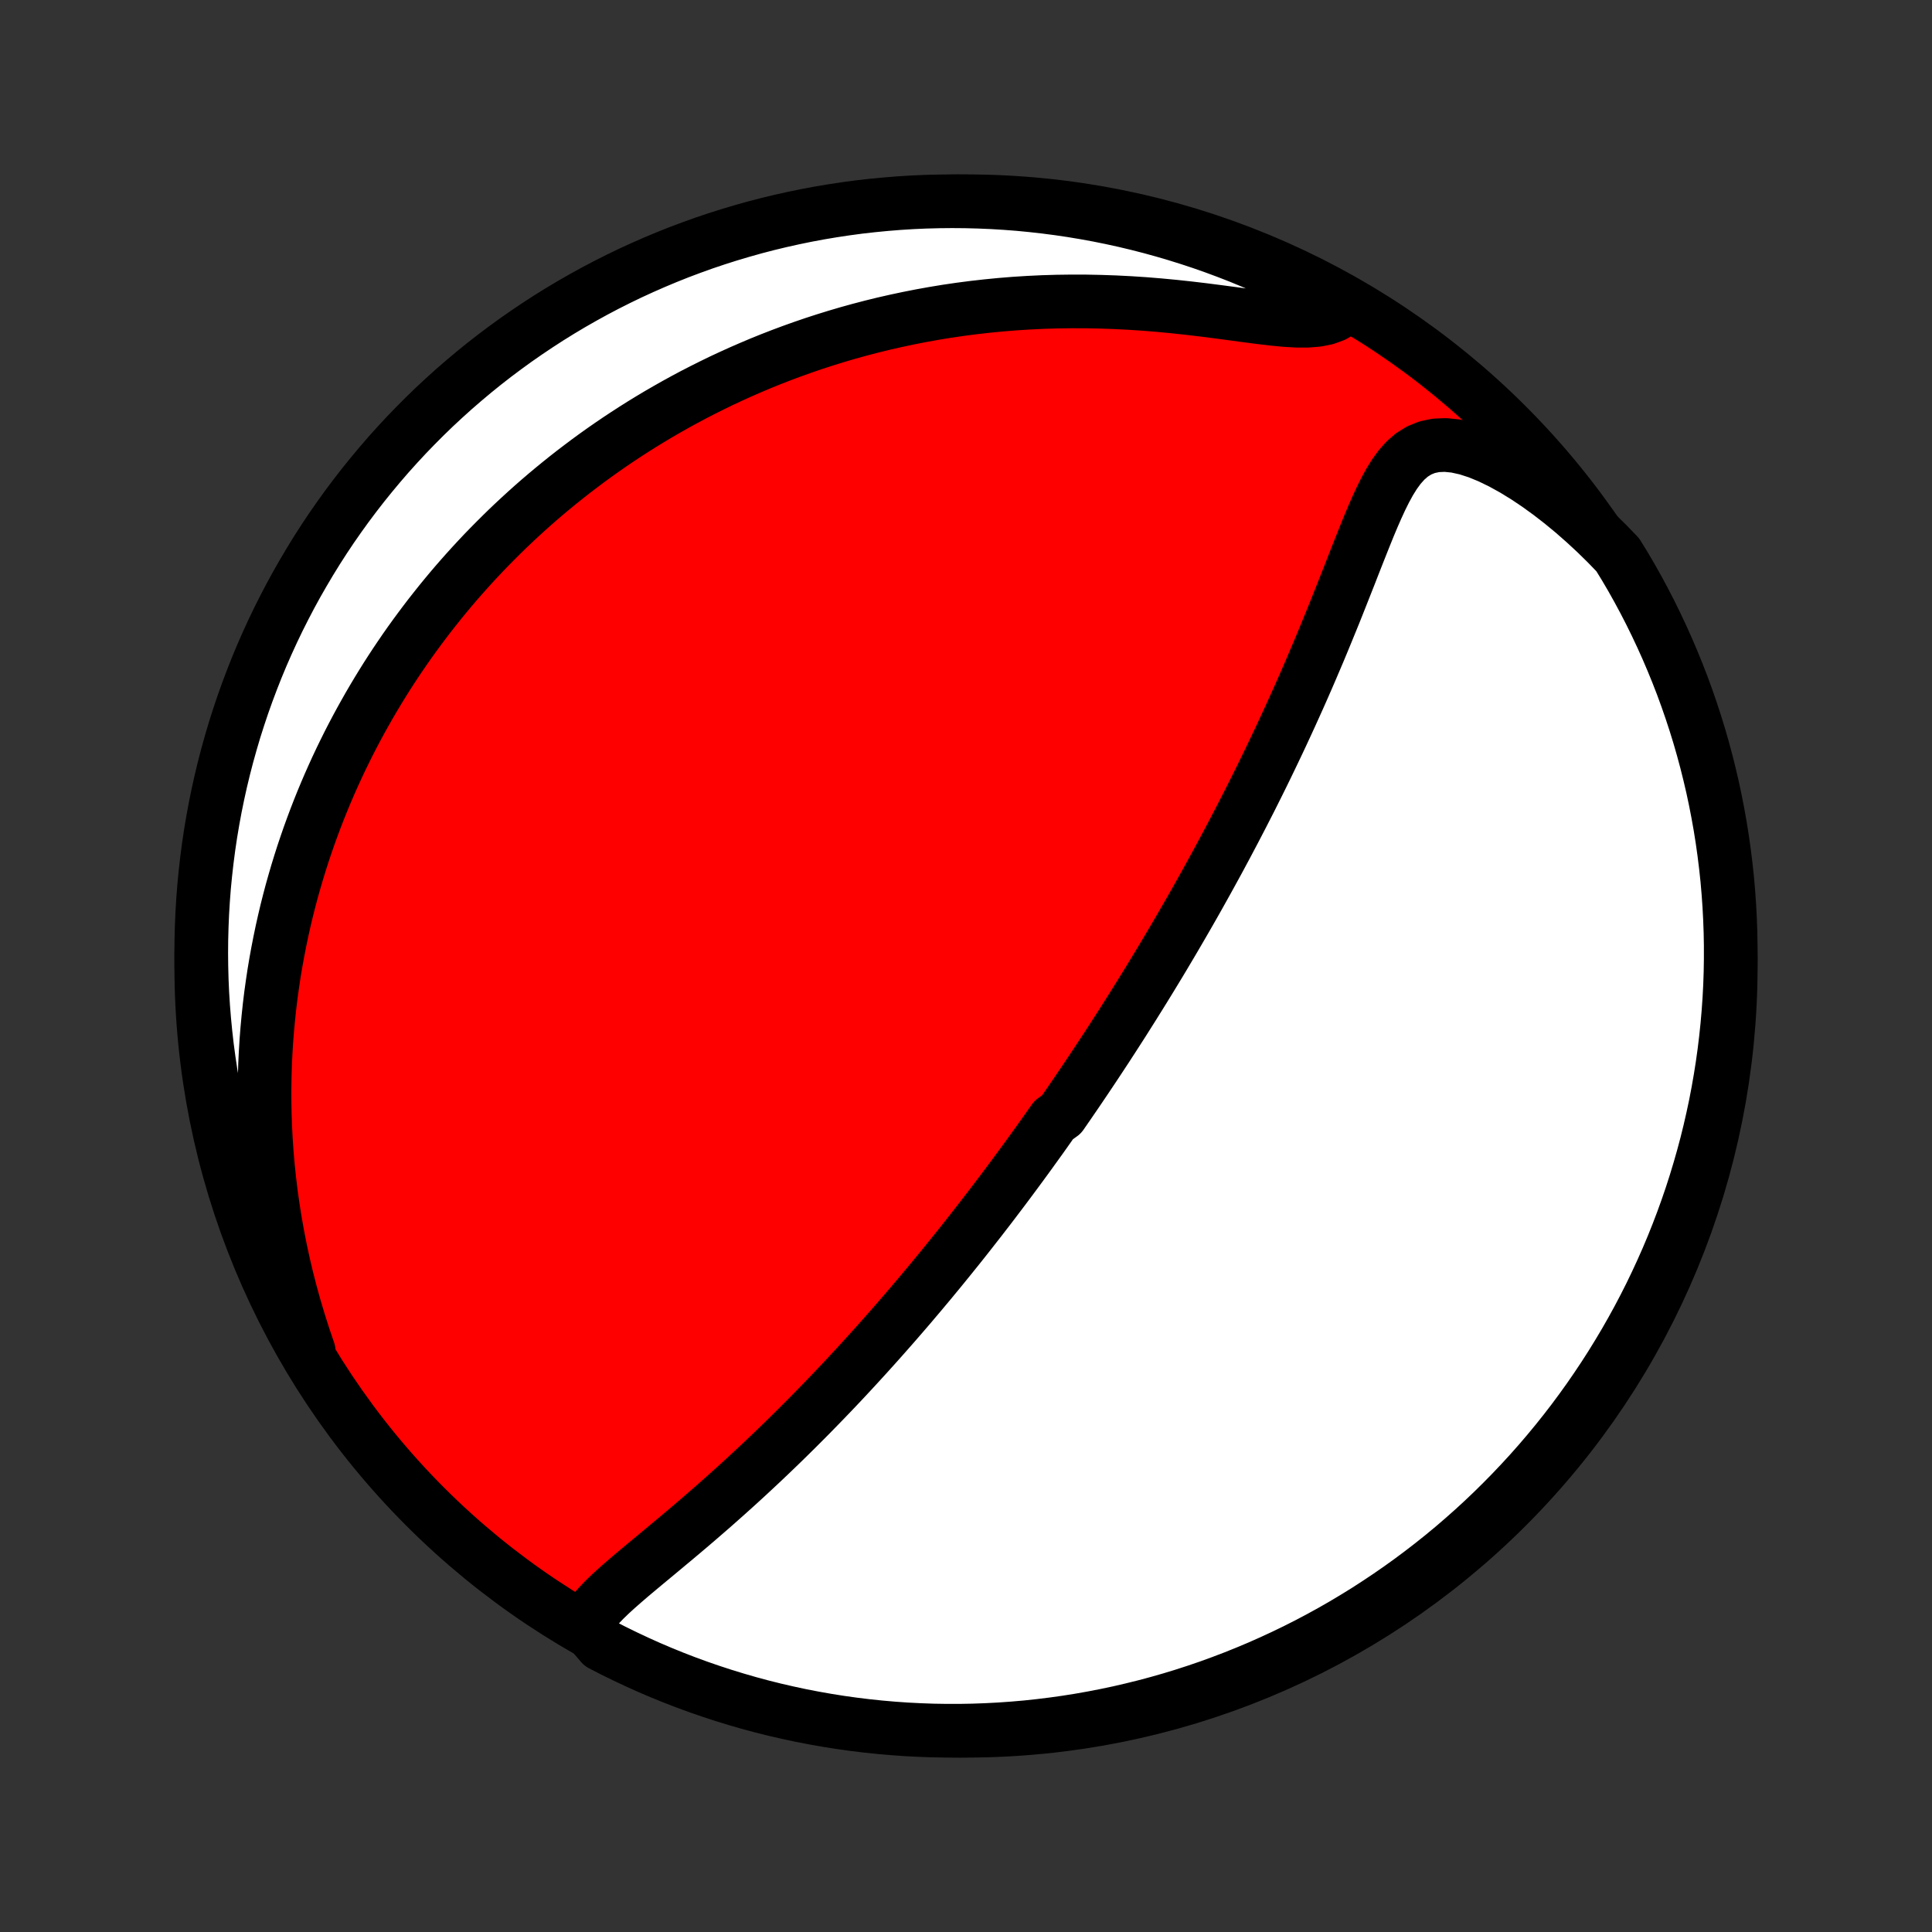 <?xml version="1.0" encoding="utf-8" standalone="no"?>
<!DOCTYPE svg PUBLIC "-//W3C//DTD SVG 1.1//EN"
  "http://www.w3.org/Graphics/SVG/1.1/DTD/svg11.dtd">
<!-- Created with matplotlib (http://matplotlib.org/) -->
<svg height="72pt" version="1.1" viewBox="0 0 72 72" width="72pt" xmlns="http://www.w3.org/2000/svg" xmlns:xlink="http://www.w3.org/1999/xlink">
 <rect x="0" y="0" width="72" height="72" fill="#333333" stroke="none"/>
 <defs>
  <style type="text/css">
*{stroke-linecap:butt;stroke-linejoin:round;}
  </style>
 </defs>
 <g id="figure_1">
  <g id="patch_1">
   <path d="
M0 72
L72 72
L72 0
L0 0
z
" style="fill:none;"/>
  </g>
  <g id="axes_1">
   <g id="PatchCollection_1">
    <defs>
     <path d="
M36 -7.5
C43.558 -7.5 50.808 -10.503 56.153 -15.848
C61.497 -21.192 64.5 -28.442 64.5 -36
C64.5 -43.558 61.497 -50.808 56.153 -56.153
C50.808 -61.497 43.558 -64.5 36 -64.5
C28.442 -64.5 21.192 -61.497 15.848 -56.153
C10.503 -50.808 7.5 -43.558 7.5 -36
C7.5 -28.442 10.503 -21.192 15.848 -15.848
C21.192 -10.503 28.442 -7.5 36 -7.5
z
" id="C0_0_a811fe30f3"/>
     <path d="
M21.795 -11.436
L21.933 -11.68
L22.104 -11.916
L22.301 -12.148
L22.52 -12.377
L22.755 -12.604
L23.003 -12.83
L23.261 -13.056
L23.525 -13.283
L23.796 -13.51
L24.07 -13.739
L24.348 -13.969
L24.627 -14.201
L24.906 -14.434
L25.187 -14.668
L25.466 -14.903
L25.746 -15.14
L26.024 -15.378
L26.3 -15.617
L26.575 -15.856
L26.847 -16.097
L27.118 -16.338
L27.386 -16.579
L27.651 -16.82
L27.914 -17.062
L28.174 -17.304
L28.431 -17.545
L28.686 -17.787
L28.937 -18.028
L29.186 -18.269
L29.431 -18.509
L29.674 -18.749
L29.913 -18.988
L30.15 -19.226
L30.383 -19.464
L30.614 -19.701
L30.841 -19.936
L31.066 -20.171
L31.288 -20.405
L31.507 -20.638
L31.723 -20.87
L31.936 -21.101
L32.147 -21.331
L32.355 -21.56
L32.561 -21.788
L32.764 -22.015
L32.964 -22.24
L33.162 -22.465
L33.358 -22.688
L33.551 -22.911
L33.742 -23.132
L33.931 -23.352
L34.117 -23.572
L34.302 -23.79
L34.484 -24.008
L34.665 -24.224
L34.843 -24.44
L35.02 -24.654
L35.194 -24.868
L35.367 -25.081
L35.539 -25.294
L35.709 -25.505
L35.877 -25.716
L36.043 -25.926
L36.208 -26.136
L36.371 -26.345
L36.534 -26.553
L36.694 -26.761
L36.854 -26.968
L37.012 -27.175
L37.169 -27.382
L37.325 -27.588
L37.48 -27.794
L37.634 -28
L37.786 -28.205
L37.938 -28.411
L38.089 -28.616
L38.239 -28.821
L38.388 -29.026
L38.536 -29.232
L38.684 -29.437
L38.831 -29.642
L38.977 -29.848
L39.122 -30.054
L39.267 -30.26
L39.556 -30.466
L39.699 -30.673
L39.842 -30.88
L39.984 -31.088
L40.127 -31.296
L40.268 -31.505
L40.41 -31.715
L40.551 -31.925
L40.692 -32.136
L40.833 -32.348
L40.974 -32.561
L41.114 -32.774
L41.255 -32.989
L41.395 -33.205
L41.535 -33.421
L41.675 -33.639
L41.816 -33.858
L41.956 -34.079
L42.096 -34.301
L42.237 -34.524
L42.377 -34.749
L42.518 -34.975
L42.659 -35.203
L42.8 -35.432
L42.941 -35.663
L43.083 -35.897
L43.225 -36.131
L43.367 -36.368
L43.509 -36.607
L43.652 -36.848
L43.795 -37.091
L43.938 -37.336
L44.082 -37.584
L44.226 -37.833
L44.371 -38.086
L44.516 -38.34
L44.661 -38.597
L44.806 -38.857
L44.953 -39.12
L45.099 -39.385
L45.246 -39.653
L45.394 -39.923
L45.541 -40.197
L45.69 -40.474
L45.838 -40.754
L45.987 -41.036
L46.136 -41.322
L46.286 -41.611
L46.436 -41.904
L46.587 -42.199
L46.737 -42.498
L46.888 -42.8
L47.039 -43.106
L47.19 -43.415
L47.341 -43.727
L47.492 -44.043
L47.644 -44.362
L47.795 -44.684
L47.946 -45.01
L48.097 -45.339
L48.248 -45.672
L48.399 -46.007
L48.549 -46.346
L48.699 -46.688
L48.848 -47.033
L48.996 -47.38
L49.145 -47.73
L49.292 -48.083
L49.438 -48.438
L49.584 -48.795
L49.73 -49.153
L49.874 -49.514
L50.017 -49.875
L50.16 -50.237
L50.303 -50.599
L50.444 -50.961
L50.586 -51.322
L50.728 -51.681
L50.87 -52.037
L51.013 -52.39
L51.159 -52.738
L51.308 -53.079
L51.461 -53.411
L51.621 -53.733
L51.789 -54.041
L51.969 -54.331
L52.165 -54.599
L52.38 -54.84
L52.619 -55.047
L52.886 -55.213
L53.182 -55.333
L53.51 -55.402
L53.867 -55.417
L54.251 -55.378
L54.657 -55.288
L55.081 -55.151
L55.516 -54.972
L55.96 -54.756
L56.409 -54.508
L56.859 -54.232
L57.308 -53.931
L57.754 -53.608
L58.195 -53.266
L58.63 -52.907
L59.058 -52.531
L59.478 -52.142
L59.889 -51.739
L60.289 -51.325
L60.55 -50.9
L60.799 -50.476
L61.04 -50.046
L61.274 -49.611
L61.5 -49.172
L61.718 -48.729
L61.928 -48.282
L62.131 -47.831
L62.325 -47.377
L62.512 -46.919
L62.691 -46.458
L62.861 -45.993
L63.023 -45.526
L63.177 -45.056
L63.323 -44.583
L63.46 -44.107
L63.589 -43.629
L63.709 -43.149
L63.822 -42.666
L63.925 -42.182
L64.02 -41.695
L64.107 -41.207
L64.185 -40.717
L64.254 -40.226
L64.315 -39.733
L64.368 -39.24
L64.411 -38.745
L64.446 -38.249
L64.472 -37.753
L64.49 -37.257
L64.499 -36.759
L64.499 -36.262
L64.491 -35.765
L64.474 -35.267
L64.448 -34.77
L64.413 -34.273
L64.37 -33.777
L64.318 -33.282
L64.258 -32.787
L64.189 -32.293
L64.111 -31.801
L64.025 -31.309
L63.931 -30.819
L63.827 -30.331
L63.716 -29.845
L63.596 -29.36
L63.467 -28.877
L63.33 -28.397
L63.185 -27.918
L63.032 -27.443
L62.87 -26.97
L62.7 -26.499
L62.522 -26.032
L62.336 -25.567
L62.142 -25.106
L61.939 -24.648
L61.729 -24.193
L61.512 -23.742
L61.286 -23.295
L61.053 -22.852
L60.812 -22.413
L60.563 -21.977
L60.307 -21.547
L60.044 -21.12
L59.773 -20.698
L59.495 -20.281
L59.21 -19.868
L58.918 -19.461
L58.619 -19.058
L58.313 -18.661
L58 -18.269
L57.68 -17.882
L57.354 -17.501
L57.021 -17.125
L56.682 -16.756
L56.337 -16.392
L55.985 -16.034
L55.628 -15.682
L55.264 -15.336
L54.895 -14.997
L54.519 -14.664
L54.139 -14.337
L53.752 -14.017
L53.36 -13.704
L52.963 -13.398
L52.561 -13.098
L52.154 -12.806
L51.741 -12.52
L51.324 -12.242
L50.903 -11.97
L50.476 -11.707
L50.046 -11.45
L49.611 -11.201
L49.172 -10.96
L48.729 -10.726
L48.282 -10.5
L47.831 -10.282
L47.377 -10.072
L46.919 -9.869
L46.458 -9.675
L45.993 -9.488
L45.526 -9.31
L45.056 -9.139
L44.583 -8.977
L44.107 -8.823
L43.629 -8.677
L43.149 -8.54
L42.666 -8.411
L42.182 -8.291
L41.695 -8.178
L41.207 -8.075
L40.717 -7.98
L40.226 -7.893
L39.733 -7.815
L39.24 -7.746
L38.745 -7.685
L38.249 -7.632
L37.753 -7.589
L37.257 -7.554
L36.759 -7.528
L36.262 -7.51
L35.765 -7.501
L35.267 -7.501
L34.77 -7.509
L34.273 -7.527
L33.777 -7.552
L33.282 -7.587
L32.787 -7.63
L32.293 -7.682
L31.801 -7.742
L31.309 -7.811
L30.819 -7.889
L30.331 -7.975
L29.845 -8.069
L29.36 -8.173
L28.877 -8.284
L28.397 -8.404
L27.918 -8.533
L27.443 -8.67
L26.97 -8.815
L26.499 -8.969
L26.032 -9.13
L25.567 -9.3
L25.106 -9.478
L24.648 -9.664
L24.193 -9.858
L23.742 -10.061
L23.295 -10.271
L22.852 -10.488
L22.413 -10.714
z
" id="C0_1_0400e24ee7"/>
     <path d="
M11.505 -21.643
L11.319 -22.19
L11.145 -22.735
L10.983 -23.279
L10.833 -23.82
L10.694 -24.358
L10.568 -24.893
L10.453 -25.424
L10.349 -25.951
L10.256 -26.473
L10.174 -26.991
L10.101 -27.503
L10.04 -28.01
L9.987 -28.512
L9.944 -29.008
L9.91 -29.498
L9.885 -29.983
L9.868 -30.461
L9.859 -30.934
L9.858 -31.4
L9.865 -31.86
L9.878 -32.315
L9.899 -32.763
L9.926 -33.205
L9.96 -33.64
L10 -34.07
L10.045 -34.494
L10.096 -34.912
L10.153 -35.324
L10.214 -35.73
L10.281 -36.131
L10.353 -36.526
L10.429 -36.915
L10.509 -37.299
L10.594 -37.678
L10.682 -38.051
L10.775 -38.419
L10.871 -38.782
L10.972 -39.14
L11.075 -39.493
L11.182 -39.841
L11.292 -40.185
L11.406 -40.524
L11.522 -40.859
L11.642 -41.189
L11.764 -41.515
L11.889 -41.837
L12.017 -42.155
L12.148 -42.469
L12.281 -42.779
L12.417 -43.085
L12.555 -43.388
L12.696 -43.687
L12.84 -43.983
L12.985 -44.275
L13.133 -44.564
L13.284 -44.85
L13.437 -45.133
L13.592 -45.412
L13.749 -45.689
L13.909 -45.963
L14.071 -46.234
L14.235 -46.502
L14.401 -46.768
L14.57 -47.031
L14.741 -47.292
L14.915 -47.55
L15.09 -47.806
L15.268 -48.06
L15.449 -48.311
L15.632 -48.56
L15.817 -48.807
L16.004 -49.052
L16.195 -49.295
L16.387 -49.536
L16.582 -49.775
L16.78 -50.013
L16.98 -50.248
L17.183 -50.481
L17.389 -50.713
L17.598 -50.944
L17.809 -51.172
L18.023 -51.399
L18.241 -51.624
L18.461 -51.847
L18.684 -52.069
L18.91 -52.29
L19.14 -52.509
L19.373 -52.726
L19.609 -52.942
L19.849 -53.157
L20.092 -53.37
L20.339 -53.581
L20.59 -53.791
L20.844 -53.999
L21.102 -54.206
L21.365 -54.412
L21.631 -54.615
L21.901 -54.818
L22.176 -55.019
L22.455 -55.218
L22.738 -55.415
L23.026 -55.611
L23.319 -55.805
L23.616 -55.997
L23.919 -56.188
L24.226 -56.376
L24.539 -56.563
L24.857 -56.747
L25.18 -56.93
L25.508 -57.11
L25.842 -57.288
L26.182 -57.463
L26.528 -57.636
L26.879 -57.807
L27.237 -57.974
L27.601 -58.139
L27.971 -58.3
L28.347 -58.459
L28.73 -58.614
L29.119 -58.765
L29.515 -58.913
L29.918 -59.057
L30.327 -59.197
L30.743 -59.332
L31.166 -59.463
L31.597 -59.59
L32.034 -59.711
L32.478 -59.827
L32.929 -59.938
L33.387 -60.042
L33.852 -60.141
L34.324 -60.234
L34.803 -60.32
L35.288 -60.4
L35.781 -60.472
L36.279 -60.537
L36.784 -60.594
L37.295 -60.644
L37.812 -60.686
L38.334 -60.719
L38.861 -60.744
L39.394 -60.76
L39.93 -60.767
L40.471 -60.766
L41.015 -60.755
L41.561 -60.736
L42.109 -60.708
L42.659 -60.672
L43.208 -60.627
L43.757 -60.575
L44.303 -60.516
L44.845 -60.452
L45.381 -60.383
L45.909 -60.313
L46.427 -60.243
L46.931 -60.177
L47.417 -60.119
L47.881 -60.074
L48.318 -60.048
L48.724 -60.047
L49.092 -60.077
L49.42 -60.143
L49.707 -60.248
L49.952 -60.391
L49.797 -60.569
L49.359 -60.938
L48.918 -61.175
L48.472 -61.404
L48.023 -61.626
L47.571 -61.84
L47.114 -62.046
L46.655 -62.243
L46.192 -62.434
L45.726 -62.615
L45.257 -62.789
L44.785 -62.955
L44.31 -63.112
L43.833 -63.261
L43.354 -63.402
L42.872 -63.535
L42.388 -63.659
L41.903 -63.775
L41.415 -63.882
L40.926 -63.981
L40.435 -64.071
L39.943 -64.153
L39.45 -64.226
L38.956 -64.29
L38.461 -64.346
L37.965 -64.394
L37.468 -64.432
L36.971 -64.462
L36.474 -64.483
L35.977 -64.496
L35.479 -64.5
L34.982 -64.495
L34.485 -64.482
L33.989 -64.46
L33.493 -64.429
L32.998 -64.389
L32.504 -64.341
L32.01 -64.285
L31.518 -64.219
L31.028 -64.145
L30.539 -64.063
L30.052 -63.972
L29.566 -63.872
L29.082 -63.764
L28.601 -63.648
L28.122 -63.523
L27.645 -63.389
L27.171 -63.248
L26.699 -63.098
L26.23 -62.94
L25.765 -62.773
L25.302 -62.599
L24.843 -62.416
L24.387 -62.225
L23.934 -62.026
L23.485 -61.82
L23.04 -61.605
L22.599 -61.383
L22.162 -61.153
L21.73 -60.915
L21.301 -60.67
L20.877 -60.417
L20.458 -60.157
L20.044 -59.889
L19.634 -59.614
L19.229 -59.332
L18.83 -59.043
L18.435 -58.747
L18.046 -58.444
L17.663 -58.134
L17.285 -57.817
L16.912 -57.494
L16.546 -57.164
L16.185 -56.828
L15.831 -56.485
L15.483 -56.136
L15.14 -55.781
L14.805 -55.42
L14.475 -55.053
L14.153 -54.68
L13.837 -54.301
L13.527 -53.917
L13.225 -53.528
L12.929 -53.133
L12.641 -52.733
L12.359 -52.328
L12.085 -51.918
L11.818 -51.503
L11.559 -51.083
L11.307 -50.658
L11.062 -50.23
L10.825 -49.797
L10.596 -49.359
L10.374 -48.918
L10.16 -48.472
L9.954 -48.023
L9.756 -47.571
L9.566 -47.114
L9.385 -46.655
L9.211 -46.192
L9.045 -45.726
L8.888 -45.257
L8.738 -44.785
L8.598 -44.31
L8.465 -43.833
L8.341 -43.354
L8.225 -42.872
L8.118 -42.388
L8.019 -41.903
L7.929 -41.415
L7.847 -40.926
L7.774 -40.435
L7.71 -39.943
L7.654 -39.45
L7.606 -38.956
L7.568 -38.461
L7.538 -37.965
L7.517 -37.468
L7.504 -36.971
L7.5 -36.474
L7.505 -35.977
L7.518 -35.479
L7.54 -34.982
L7.571 -34.485
L7.611 -33.989
L7.659 -33.493
L7.715 -32.998
L7.781 -32.504
L7.855 -32.01
L7.937 -31.518
L8.028 -31.028
L8.128 -30.539
L8.236 -30.052
L8.352 -29.566
L8.477 -29.082
L8.611 -28.601
L8.752 -28.122
L8.902 -27.645
L9.06 -27.171
L9.227 -26.699
L9.401 -26.23
L9.584 -25.765
L9.775 -25.302
L9.973 -24.843
L10.18 -24.387
L10.395 -23.934
L10.617 -23.485
L10.847 -23.04
L11.085 -22.599
z
" id="C0_2_8169617087"/>
    </defs>
    <g clip-path="url(#p1bffca34e9)">
     <use style="fill:#ff0000;stroke:#000000;stroke-width:2.0;" x="0.0" xlink:href="#C0_0_a811fe30f3" y="72.0"/>
    </g>
    <g clip-path="url(#p1bffca34e9)">
     <use style="fill:#ffffff;stroke:#000000;stroke-width:2.0;" x="0.0" xlink:href="#C0_1_0400e24ee7" y="72.0"/>
    </g>
    <g clip-path="url(#p1bffca34e9)">
     <use style="fill:#ffffff;stroke:#000000;stroke-width:2.0;" x="0.0" xlink:href="#C0_2_8169617087" y="72.0"/>
    </g>
   </g>
  </g>
 </g>
 <defs>
  <clipPath id="p1bffca34e9">
   <rect height="72.0" width="72.0" x="0.0" y="0.0"/>
  </clipPath>
 </defs>
</svg>

